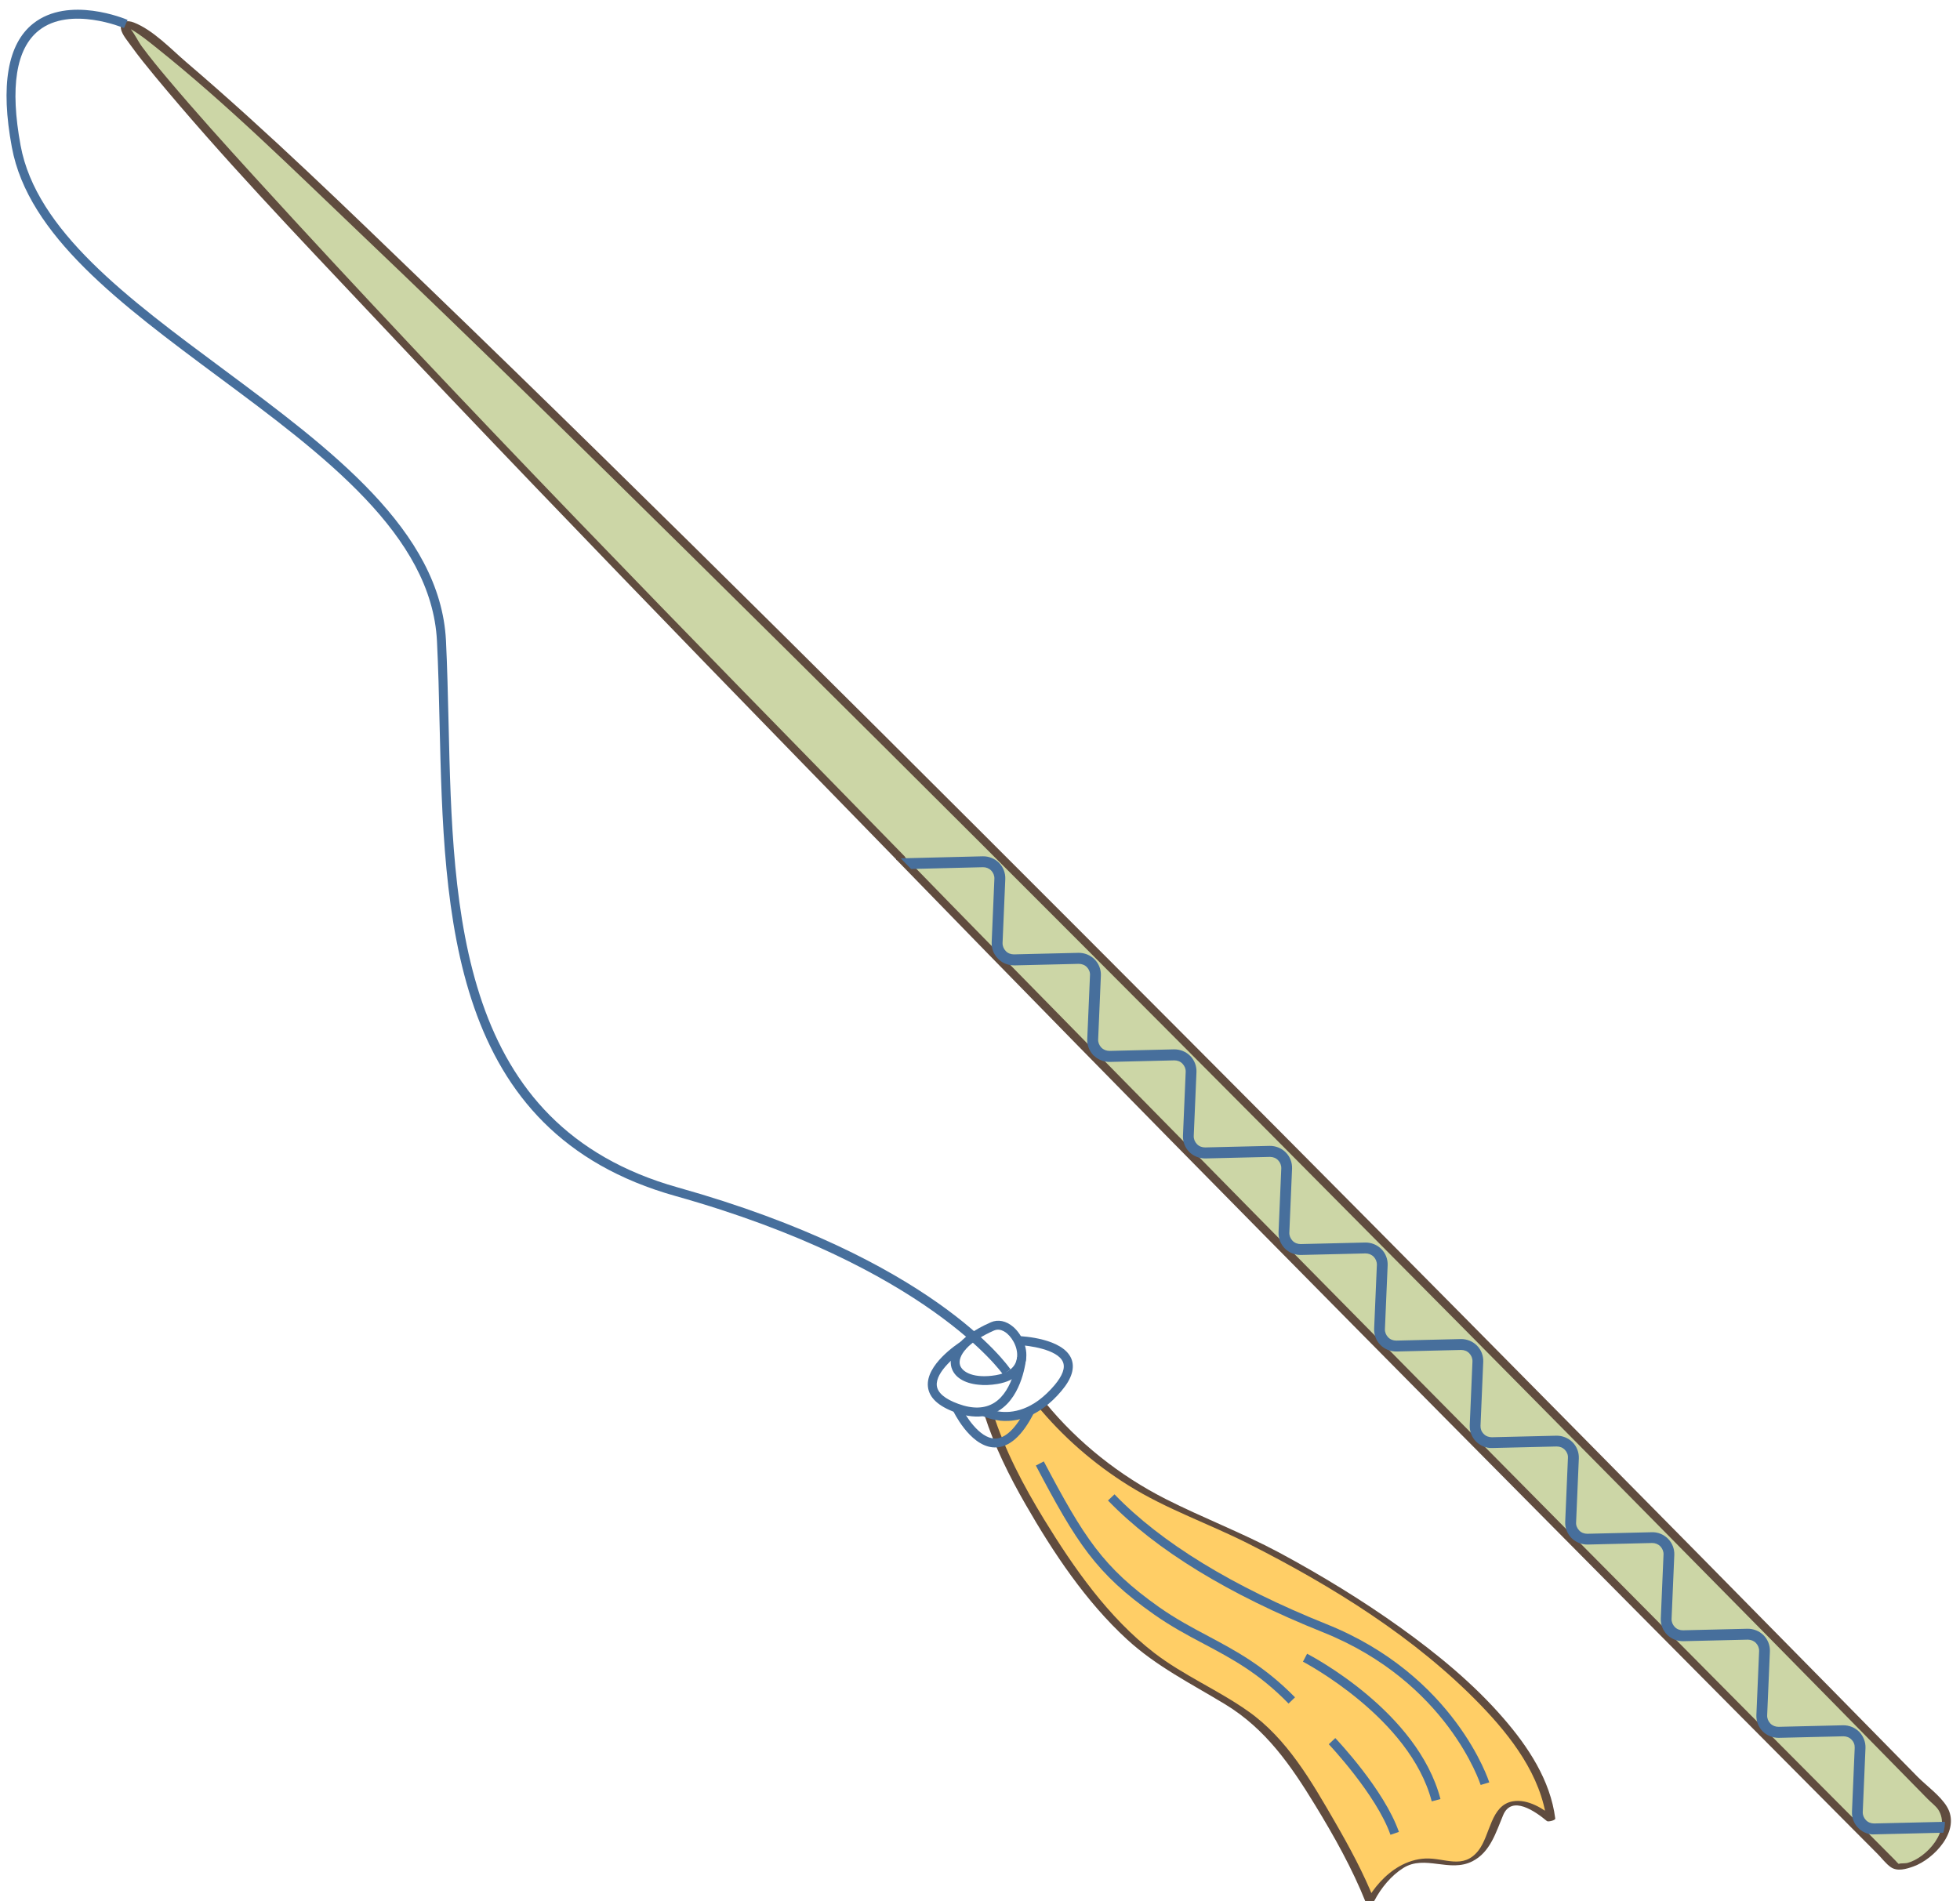 <?xml version="1.0" encoding="UTF-8"?>
<svg id="bg" xmlns="http://www.w3.org/2000/svg" viewBox="0 0 165.47 160.53">
  <defs>
    <style>
      .cls-1 {
        fill: #ffce66;
      }

      .cls-2 {
        fill: #ccd6a6;
      }

      .cls-3 {
        fill: #476f9c;
      }

      .cls-4 {
        fill: #604c3f;
      }
    </style>
  </defs>
  <g>
    <path class="cls-2" d="m76.04,72.47c.29.3.58.6.88.9,2.34,2.4,4.69,4.8,7.04,7.21.22.22.43.44.65.66,2.56,2.61,5.12,5.22,7.67,7.82.02.03.05.05.08.08,34.89,35.55,67.71,68.47,67.71,68.47,0,0,1.43.2,2.95-1.21.6-.56.92-1.13,1.08-1.66.1-.33.14-.65.13-.92,0-.68-.21-1.13-.21-1.13C164.02,152.68,15.13.83,10.63,2.02c-2.1.56,30.27,34.44,65.41,70.45Z"/>
    <path class="cls-4" d="m75.71,72.62c20.47,21.08,41.16,41.95,61.85,62.82,6.23,6.28,12.46,12.56,18.7,18.83.75.75,1.5,1.51,2.25,2.26.35.35.71.84,1.12,1.12.55.38,1.3.16,1.91-.06,1.73-.62,4.05-3.05,2.82-5.06-.56-.92-1.7-1.74-2.45-2.49-2.25-2.29-4.49-4.57-6.74-6.86-7.83-7.96-15.67-15.91-23.52-23.85-10.57-10.7-21.16-21.38-31.78-32.03-11.29-11.33-22.6-22.64-33.96-33.9-9.96-9.87-19.96-19.72-30.06-29.45-6.58-6.34-13.15-12.74-20.1-18.68-1.3-1.11-2.81-2.73-4.45-3.37-.5-.2-1.2-.18-1.09.53.08.49.6,1.07.87,1.46.63.88,1.32,1.72,2.01,2.56,5.67,6.84,11.84,13.29,17.93,19.75,9.45,10.04,19.01,19.97,28.6,29.87,5.35,5.52,10.72,11.03,16.09,16.54.2.21.89-.07.67-.3C57.87,53.36,39.27,34.44,21.42,14.86c-2.45-2.69-4.89-5.39-7.23-8.17-.75-.89-1.5-1.8-2.19-2.73-.36-.49-.64-1.12-1.03-1.58-.24-.28.02-.11-.19-.21-.23-.1-.13.13-.16.09.04.06.38.18.52.26.7.41,1.34.93,1.98,1.44,6.11,4.87,11.71,10.43,17.36,15.81,9.37,8.93,18.62,18,27.83,27.1,11.02,10.88,21.99,21.81,32.93,32.77,10.7,10.72,21.38,21.47,32.04,32.23,8.61,8.7,17.22,17.41,25.81,26.13,4.56,4.63,9.11,9.26,13.66,13.9.27.28.67.57.89.9,1.11,1.74-1.01,4.07-2.6,4.49-.25.07-.98-.01-.65.17-.02-.01-.03-.04-.05-.05-.14-.1-.26-.26-.38-.38-4.06-4.08-8.12-8.16-12.18-12.24-18.68-18.81-37.31-37.66-55.88-56.58-5.19-5.29-10.38-10.57-15.54-15.88-.2-.21-.89.07-.67.3Z"/>
  </g>
  <path class="cls-3" d="m76.04,72.47c.29.3.58.6.88.9l6.07-.15c.26,0,.5.09.69.28.18.19.28.43.27.69l-.23,5.39c-.01.35.07.7.25.99.08.14.17.26.29.38.11.11.23.21.36.29.3.18.65.27,1.01.27l5.44-.13c.26,0,.51.09.69.28.18.19.28.43.26.69l-.23,5.39c-.02.49.16.97.49,1.33.01.02.02.03.04.04.01.01.02.02.04.03.36.34.84.53,1.34.52l5.44-.13c.26,0,.51.09.69.28.18.19.28.43.27.69l-.23,5.39c-.02.51.17,1.01.53,1.37.36.36.86.56,1.37.55l5.44-.13c.26,0,.51.09.69.28.18.19.28.43.27.69l-.23,5.39c-.02.51.17,1.01.53,1.37.36.36.86.56,1.37.55l5.44-.13c.26,0,.5.09.69.28.18.19.28.43.27.69l-.23,5.39c-.02.51.17,1.01.53,1.37.36.36.86.56,1.37.55l5.44-.13c.26,0,.51.09.69.28.18.19.28.43.27.69l-.23,5.39c-.02.51.17,1.01.53,1.37.36.36.86.57,1.37.55l5.44-.13c.26,0,.51.09.69.28.18.19.28.43.26.69l-.23,5.39c-.02.51.17,1.01.53,1.37.36.36.86.56,1.37.55l5.44-.13c.26,0,.5.09.69.28.18.19.28.43.27.69l-.23,5.4c-.02.51.17,1.01.53,1.37s.86.56,1.37.55l5.44-.13c.26,0,.5.09.69.28.18.19.28.43.27.69l-.23,5.4c-.02.51.17,1.01.53,1.37.36.36.86.56,1.37.55l5.44-.13c.26,0,.51.09.69.28.19.19.28.43.27.69l-.23,5.4c-.02.51.17,1.01.53,1.37.3.31.71.5,1.13.54.08,0,.16.01.24,0l5.81-.14c.1-.33.14-.65.13-.92l-5.97.14c-.26,0-.51-.09-.69-.28-.18-.19-.28-.43-.27-.69l.23-5.4c.02-.51-.18-1.01-.53-1.37-.36-.36-.86-.56-1.37-.55l-5.44.13c-.26,0-.5-.09-.69-.28-.18-.19-.28-.43-.27-.69l.23-5.39c.02-.51-.17-1.01-.53-1.37-.36-.36-.86-.56-1.37-.55l-5.44.13c-.26,0-.51-.09-.69-.28-.18-.19-.28-.43-.27-.69l.23-5.39c.02-.51-.17-1.01-.53-1.37-.36-.36-.86-.57-1.37-.55l-5.44.13c-.26,0-.51-.09-.69-.28-.18-.19-.28-.43-.26-.69l.23-5.39c.02-.51-.17-1.01-.53-1.37-.36-.36-.86-.56-1.37-.55l-5.44.13c-.26,0-.51-.09-.69-.28-.19-.19-.28-.43-.27-.69l.23-5.4c.02-.51-.17-1.01-.53-1.37-.36-.36-.86-.56-1.37-.55l-5.44.13c-.26,0-.51-.09-.69-.28-.18-.19-.28-.43-.27-.69l.23-5.39c.02-.51-.17-1.01-.53-1.37-.36-.36-.86-.56-1.37-.55l-5.44.13c-.26,0-.51-.09-.69-.28-.18-.19-.28-.43-.27-.69l.23-5.4c.02-.51-.17-1.01-.53-1.37-.36-.36-.86-.56-1.37-.55l-5.44.13c-.26,0-.51-.09-.69-.28-.18-.19-.28-.43-.27-.69l.23-5.39c.02-.51-.17-1.01-.53-1.37-.36-.36-.86-.56-1.37-.55l-5.44.13c-.26,0-.5-.09-.69-.28-.18-.19-.28-.43-.27-.69l.23-5.39c.02-.51-.17-1.01-.53-1.37-.36-.36-.86-.56-1.37-.55l-5.44.13c-.26,0-.51-.09-.69-.28-.18-.19-.28-.43-.27-.69l.23-5.39c.02-.51-.17-1.01-.53-1.37-.36-.36-.86-.56-1.37-.55l-6.92.17Z"/>
  <path class="cls-3" d="m84.68,116.04l.63-.42c-.26-.38-6.54-9.32-28.08-15.36-18.57-5.21-18.99-23.27-19.36-39.2-.06-2.44-.11-4.74-.22-6.98-.47-9.29-9.77-16.19-18.75-22.87C10.76,25.17,3.07,19.47,1.74,12.29c-.91-4.92-.39-8.19,1.54-9.72,2.65-2.1,7.15-.22,7.19-.2l.3-.69c-.2-.09-4.97-2.07-7.97.31C.64,3.7.03,7.22,1,12.43c1.38,7.46,9.18,13.25,17.44,19.39,8.85,6.57,18,13.36,18.45,22.3.11,2.24.17,4.53.22,6.96.38,16.19.8,34.54,19.91,39.9,21.23,5.96,27.59,14.97,27.65,15.06Z"/>
  <g>
    <path class="cls-1" d="m83.48,119.36c.69,2.18,2.7,7.32,8.05,14.49,7.24,9.69,12.68,7.93,17.33,14.59,4.66,6.66,6.81,12.09,6.81,12.09,0,0,2.24-4.34,5.67-3.34,3.43,1,4.35-1.56,5.25-4.02.9-2.46,4.35.46,4.35.46-1.23-10.76-21.67-22.28-30.51-25.87-6.73-2.73-10.92-7.23-12.54-9.22-1.93,1.41-3.65,1.08-4.42.82Z"/>
    <path class="cls-4" d="m83.11,119.46c.84,2.64,2.09,5.16,3.47,7.56,2.35,4.09,5.09,8.21,8.58,11.41,2.49,2.28,5.41,3.73,8.26,5.46,3.44,2.09,5.55,5.15,7.62,8.54,1.6,2.62,3.13,5.35,4.27,8.21.06.16.66-.05.72-.16.56-1.07,1.42-2.12,2.44-2.76,1.83-1.15,3.9.42,5.84-.57,1.51-.77,1.98-2.44,2.59-3.89.72-1.73,2.72-.32,3.7.5.1.08.72-.06.7-.22-.41-3.23-2.29-6.06-4.38-8.47-2.54-2.93-5.58-5.42-8.72-7.67s-6.7-4.43-10.24-6.33c-3.11-1.66-6.4-2.91-9.54-4.5-3.88-1.97-7.4-4.75-10.16-8.13-.11-.13-.52.02-.64.1-1.22.82-2.47,1.12-3.84.68-.16-.05-.79.21-.6.27,1.74.56,3.52.05,4.99-.95l-.64.1c2.18,2.66,4.82,4.96,7.74,6.78,3.21,2.01,6.82,3.24,10.19,4.95,7.02,3.56,14.03,7.89,19.53,13.58,2.6,2.69,5.11,5.97,5.59,9.79l.7-.22c-.94-.79-2.27-1.65-3.56-1.43-1.89.33-1.89,2.86-2.91,4.16-1.28,1.63-2.83.6-4.47.67-.77.03-1.53.28-2.2.66-1.19.68-2.19,1.82-2.83,3.03l.72-.16c-.91-2.29-2.1-4.49-3.33-6.62-1.97-3.41-4.04-7.03-7.32-9.34-2.56-1.81-5.47-3.03-7.96-4.95-3.86-2.99-6.75-7.13-9.28-11.26-1.73-2.83-3.31-5.83-4.32-9-.05-.15-.77.06-.72.19Z"/>
  </g>
  <g>
    <path class="cls-3" d="m80.33,115.48c-.31-1.02.4-2.56,3.33-3.84h0c.6-.26,1.28-.12,1.88.39.75.65,1.34,1.9,1.02,3.04-.15.55-.66,1.5-2.35,1.78-.59.1-1.14.12-1.64.06-1.16-.12-2-.63-2.24-1.44Zm3.63-3.16c-2.32,1.01-3.13,2.21-2.91,2.94.19.62,1.21,1.15,3.02.85.96-.16,1.56-.59,1.74-1.24.24-.84-.23-1.79-.78-2.27-.15-.13-.4-.3-.69-.33-.13-.01-.26,0-.39.06Z"/>
    <path class="cls-3" d="m82.03,119.58c.87.09,1.65-.07,2.33-.5,1.98-1.25,2.26-4.29,2.27-4.42l-.76-.07s-.26,2.8-1.93,3.85c-.8.5-1.82.54-3.04.09-1.13-.41-1.74-.93-1.81-1.53-.13-1.18,1.72-2.64,2.45-3.1l-.41-.63c-.31.2-3,1.97-2.79,3.82.1.92.88,1.64,2.31,2.16.48.18.95.29,1.38.33Z"/>
    <path class="cls-3" d="m84.4,119.95c.98.1,2.3-.06,3.72-1.1.52-.38,1.02-.85,1.49-1.41.89-1.05,1.16-1.98.82-2.76-.75-1.68-4.08-1.86-4.46-1.87l-.03.75c.9.04,3.32.36,3.79,1.42.22.5-.02,1.16-.7,1.97-.43.51-.89.94-1.36,1.29-1.76,1.28-3.3,1.03-4.07.76-.23-.08-.36-.15-.36-.15l-.38.65s.19.11.49.21c.27.09.63.19,1.05.23Z"/>
    <path class="cls-3" d="m83.79,122.2c.06,0,.13.01.19.01,1.21.02,2.33-.97,3.32-2.94l-.68-.34c-.84,1.67-1.75,2.54-2.63,2.53-1.32-.02-2.52-1.98-2.87-2.73l-.69.32c.06.12,1.4,2.95,3.36,3.15Z"/>
  </g>
  <path class="cls-3" d="m125,150.71l.73-.22c-.03-.09-2.9-9.02-13.74-13.36-7.92-3.18-13.95-6.86-17.9-10.96l-.55.52c4.03,4.17,10.14,7.92,18.16,11.13,10.5,4.21,13.27,12.8,13.3,12.88Z"/>
  <path class="cls-3" d="m120.88,152.09l.73-.19c-1.93-7.39-10.88-12.07-11.26-12.27l-.35.67c.09.05,9.03,4.73,10.87,11.79Z"/>
  <path class="cls-3" d="m108.79,143.83l.54-.52c-2.61-2.66-5.01-3.93-7.33-5.17-1.34-.71-2.73-1.45-4.15-2.45-4.74-3.35-6.34-5.89-9.73-12.3l-.67.35c3.44,6.53,5.08,9.12,9.96,12.56,1.46,1.03,2.87,1.78,4.23,2.5,2.37,1.26,4.62,2.45,7.14,5.03Z"/>
  <path class="cls-3" d="m117.38,154.92l.72-.25c-1.25-3.57-5.21-7.75-5.37-7.92l-.55.52s4.01,4.24,5.21,7.65Z"/>
</svg>